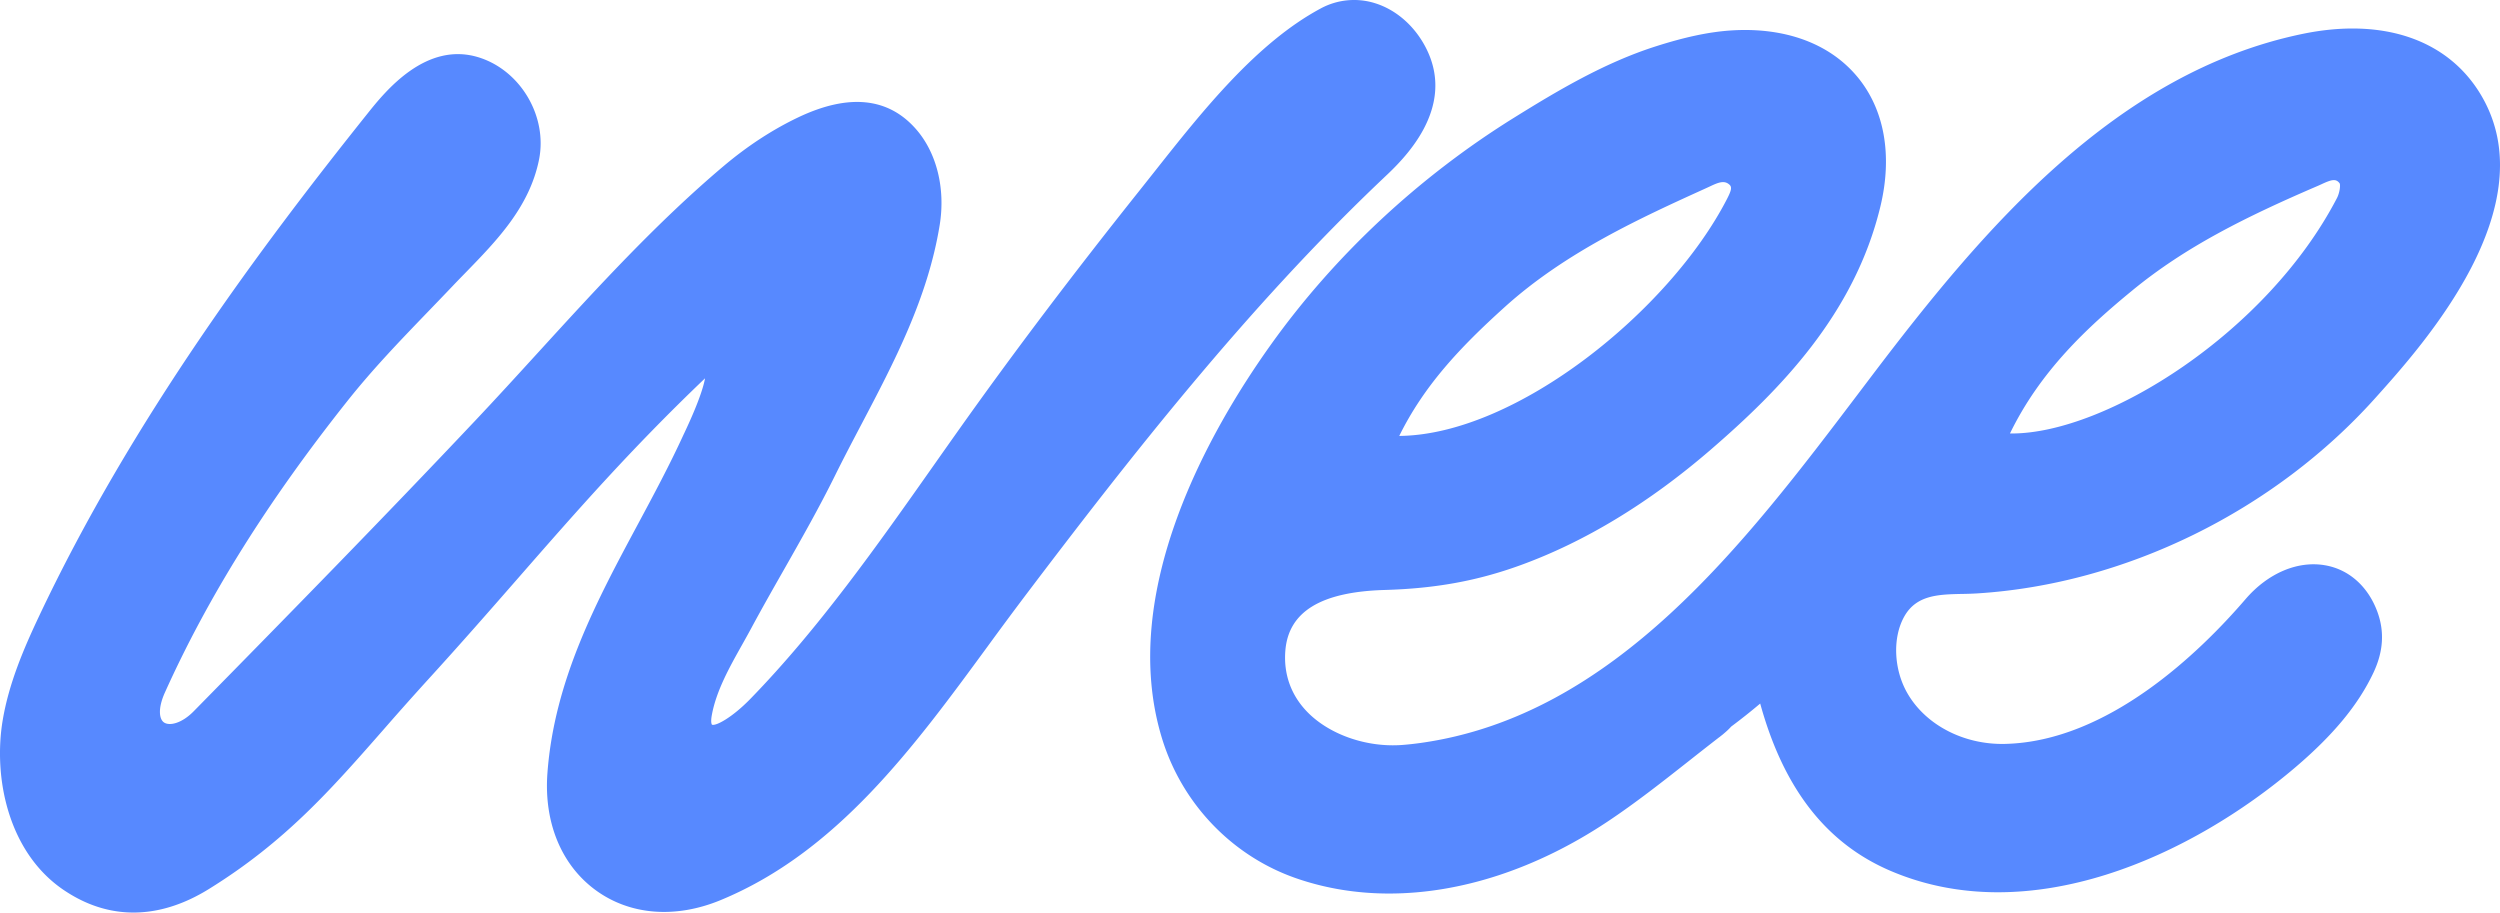 <svg width="263" height="96" viewBox="0 0 263 96" xmlns="http://www.w3.org/2000/svg"><title>Group 3</title><path d="M145.585 18.698c1.917-1.795 7.748-7.259 4.396-13.716-1.174-2.263-3.112-3.955-5.312-4.64a7.37 7.37 0 0 0-5.724.545c-6.797 3.644-12.504 10.861-17.537 17.229l-1.53 1.929c-7.068 8.866-13.294 17.108-19.033 25.2-.853 1.204-1.707 2.415-2.564 3.632-5.971 8.48-12.147 17.249-19.342 24.644-1.847 1.902-3.594 2.883-4.043 2.716-.068-.114-.126-.376-.016-.987.463-2.558 1.846-5.025 3.184-7.412.326-.579.647-1.154.953-1.722 1.12-2.083 2.31-4.178 3.463-6.203 1.814-3.193 3.69-6.495 5.354-9.862.9-1.82 1.847-3.621 2.795-5.424 3.43-6.526 6.979-13.272 8.226-20.952.62-3.829-.31-7.599-2.489-10.086-2.925-3.342-7.093-3.76-12.386-1.245-2.693 1.281-5.329 3.001-7.838 5.114-7.037 5.936-13.378 12.883-19.51 19.6-2.185 2.394-4.444 4.87-6.692 7.25C40.33 54.49 30.864 64.156 20.373 74.83c-1.268 1.29-2.555 1.564-3.127 1.167-.498-.346-.66-1.455.105-3.154 4.538-10.072 10.796-20.075 19.132-30.58 2.725-3.435 5.565-6.38 8.57-9.5.824-.854 1.658-1.72 2.5-2.605.454-.48.92-.958 1.39-1.44 3.323-3.413 6.76-6.942 7.762-11.927.907-4.52-1.909-9.335-6.28-10.736-5.61-1.796-9.914 3.579-11.75 5.875C27.73 25.63 13.9 44.042 4.044 64.962 2.481 68.28.948 71.876.296 75.7-.737 81.742.83 89.62 6.659 93.6c.251.17.509.335.769.491C9.542 95.364 11.765 96 14.045 96c2.595-.001 5.263-.824 7.919-2.468 8.029-4.97 12.829-10.444 18.387-16.783a339.868 339.868 0 0 1 4.511-5.073c3.572-3.912 6.697-7.487 9.718-10.943 6.038-6.908 11.742-13.435 19.494-20.843l.097-.092c-.148.826-.64 2.486-2.144 5.68l-.11.23c-1.465 3.201-3.165 6.372-4.809 9.437-4.323 8.055-8.792 16.384-9.518 26.179-.387 5.182 1.459 9.669 5.063 12.312 3.598 2.638 8.385 3.024 13.141 1.062 12.243-5.05 20.298-16.043 28.088-26.673a423.519 423.519 0 0 1 4.044-5.456c10.644-14.052 23.212-30.191 37.66-43.87m99.061 40.777c-2.909-.526-6.057.809-8.43 3.57-4.794 5.573-14.45 14.96-25.279 15.213-4.351.108-8.394-2.006-10.302-5.368-1.41-2.481-1.55-5.763-.337-7.98 1.27-2.326 3.62-2.376 6.109-2.429a35.27 35.27 0 0 0 1.562-.054c15.608-.967 31.301-8.679 41.978-20.629 4.93-5.49 18.02-20.075 11.052-31.806-3.472-5.837-10.318-8.178-18.79-6.423-19.718 4.09-33.629 20.589-45.122 35.734l-1.437 1.898c-12.102 15.988-25.817 34.109-46.226 36.96-.62.085-1.242.156-1.87.205-3.71.293-7.627-1.047-9.974-3.416-1.752-1.77-2.569-4.026-2.36-6.526.34-4.087 3.758-6.167 10.45-6.36 5.334-.153 9.73-.954 14.25-2.594 6.81-2.47 13.545-6.556 20.019-12.14 7.297-6.295 15.126-14.256 17.868-25.57 1.309-5.394.443-10.263-2.437-13.707-2.925-3.498-7.626-5.217-13.272-4.85-2.314.154-4.84.688-7.95 1.685-5.358 1.714-10.286 4.642-14.873 7.495-10.035 6.237-18.886 14.501-25.597 23.899-6.303 8.824-16.17 25.937-11.435 41.398 2.11 6.891 7.4 12.396 14.15 14.726 3.089 1.067 6.368 1.593 9.748 1.593 7.494-.001 15.479-2.58 22.956-7.556 2.977-1.98 5.844-4.24 8.618-6.425a407.486 407.486 0 0 1 3.124-2.445c.06-.038.115-.084.247-.19.106-.08.21-.166.3-.248a6.61 6.61 0 0 0 .733-.7 63.064 63.064 0 0 0 3.053-2.423c2.46 8.938 6.942 14.696 13.682 17.589 14.647 6.278 31.636-1.52 42.651-10.91 3.98-3.395 6.574-6.539 8.165-9.895 1.061-2.237 1.198-4.349.422-6.454-.98-2.645-2.965-4.419-5.446-4.867zm-20.275-28.963v-.001c5.53-4.531 11.795-7.664 19.5-10.974l.374-.169c1.081-.503 1.504-.583 1.882-.085.103.182.015.982-.281 1.554-7.362 14.17-24.288 24.765-34.214 24.765l-.186-.001c3.195-6.561 8.088-11.129 12.925-15.089zm-66.064 1.778c6.412-5.786 14.3-9.37 21.26-12.534l.295-.137c.942-.447 1.556-.683 2.095-.174.28.264.137.679-.282 1.493-6.009 11.684-22.15 24.808-34.475 24.92 2.605-5.277 6.34-9.268 11.107-13.568z" fill="#5789FF" fill-rule="evenodd"/></svg>